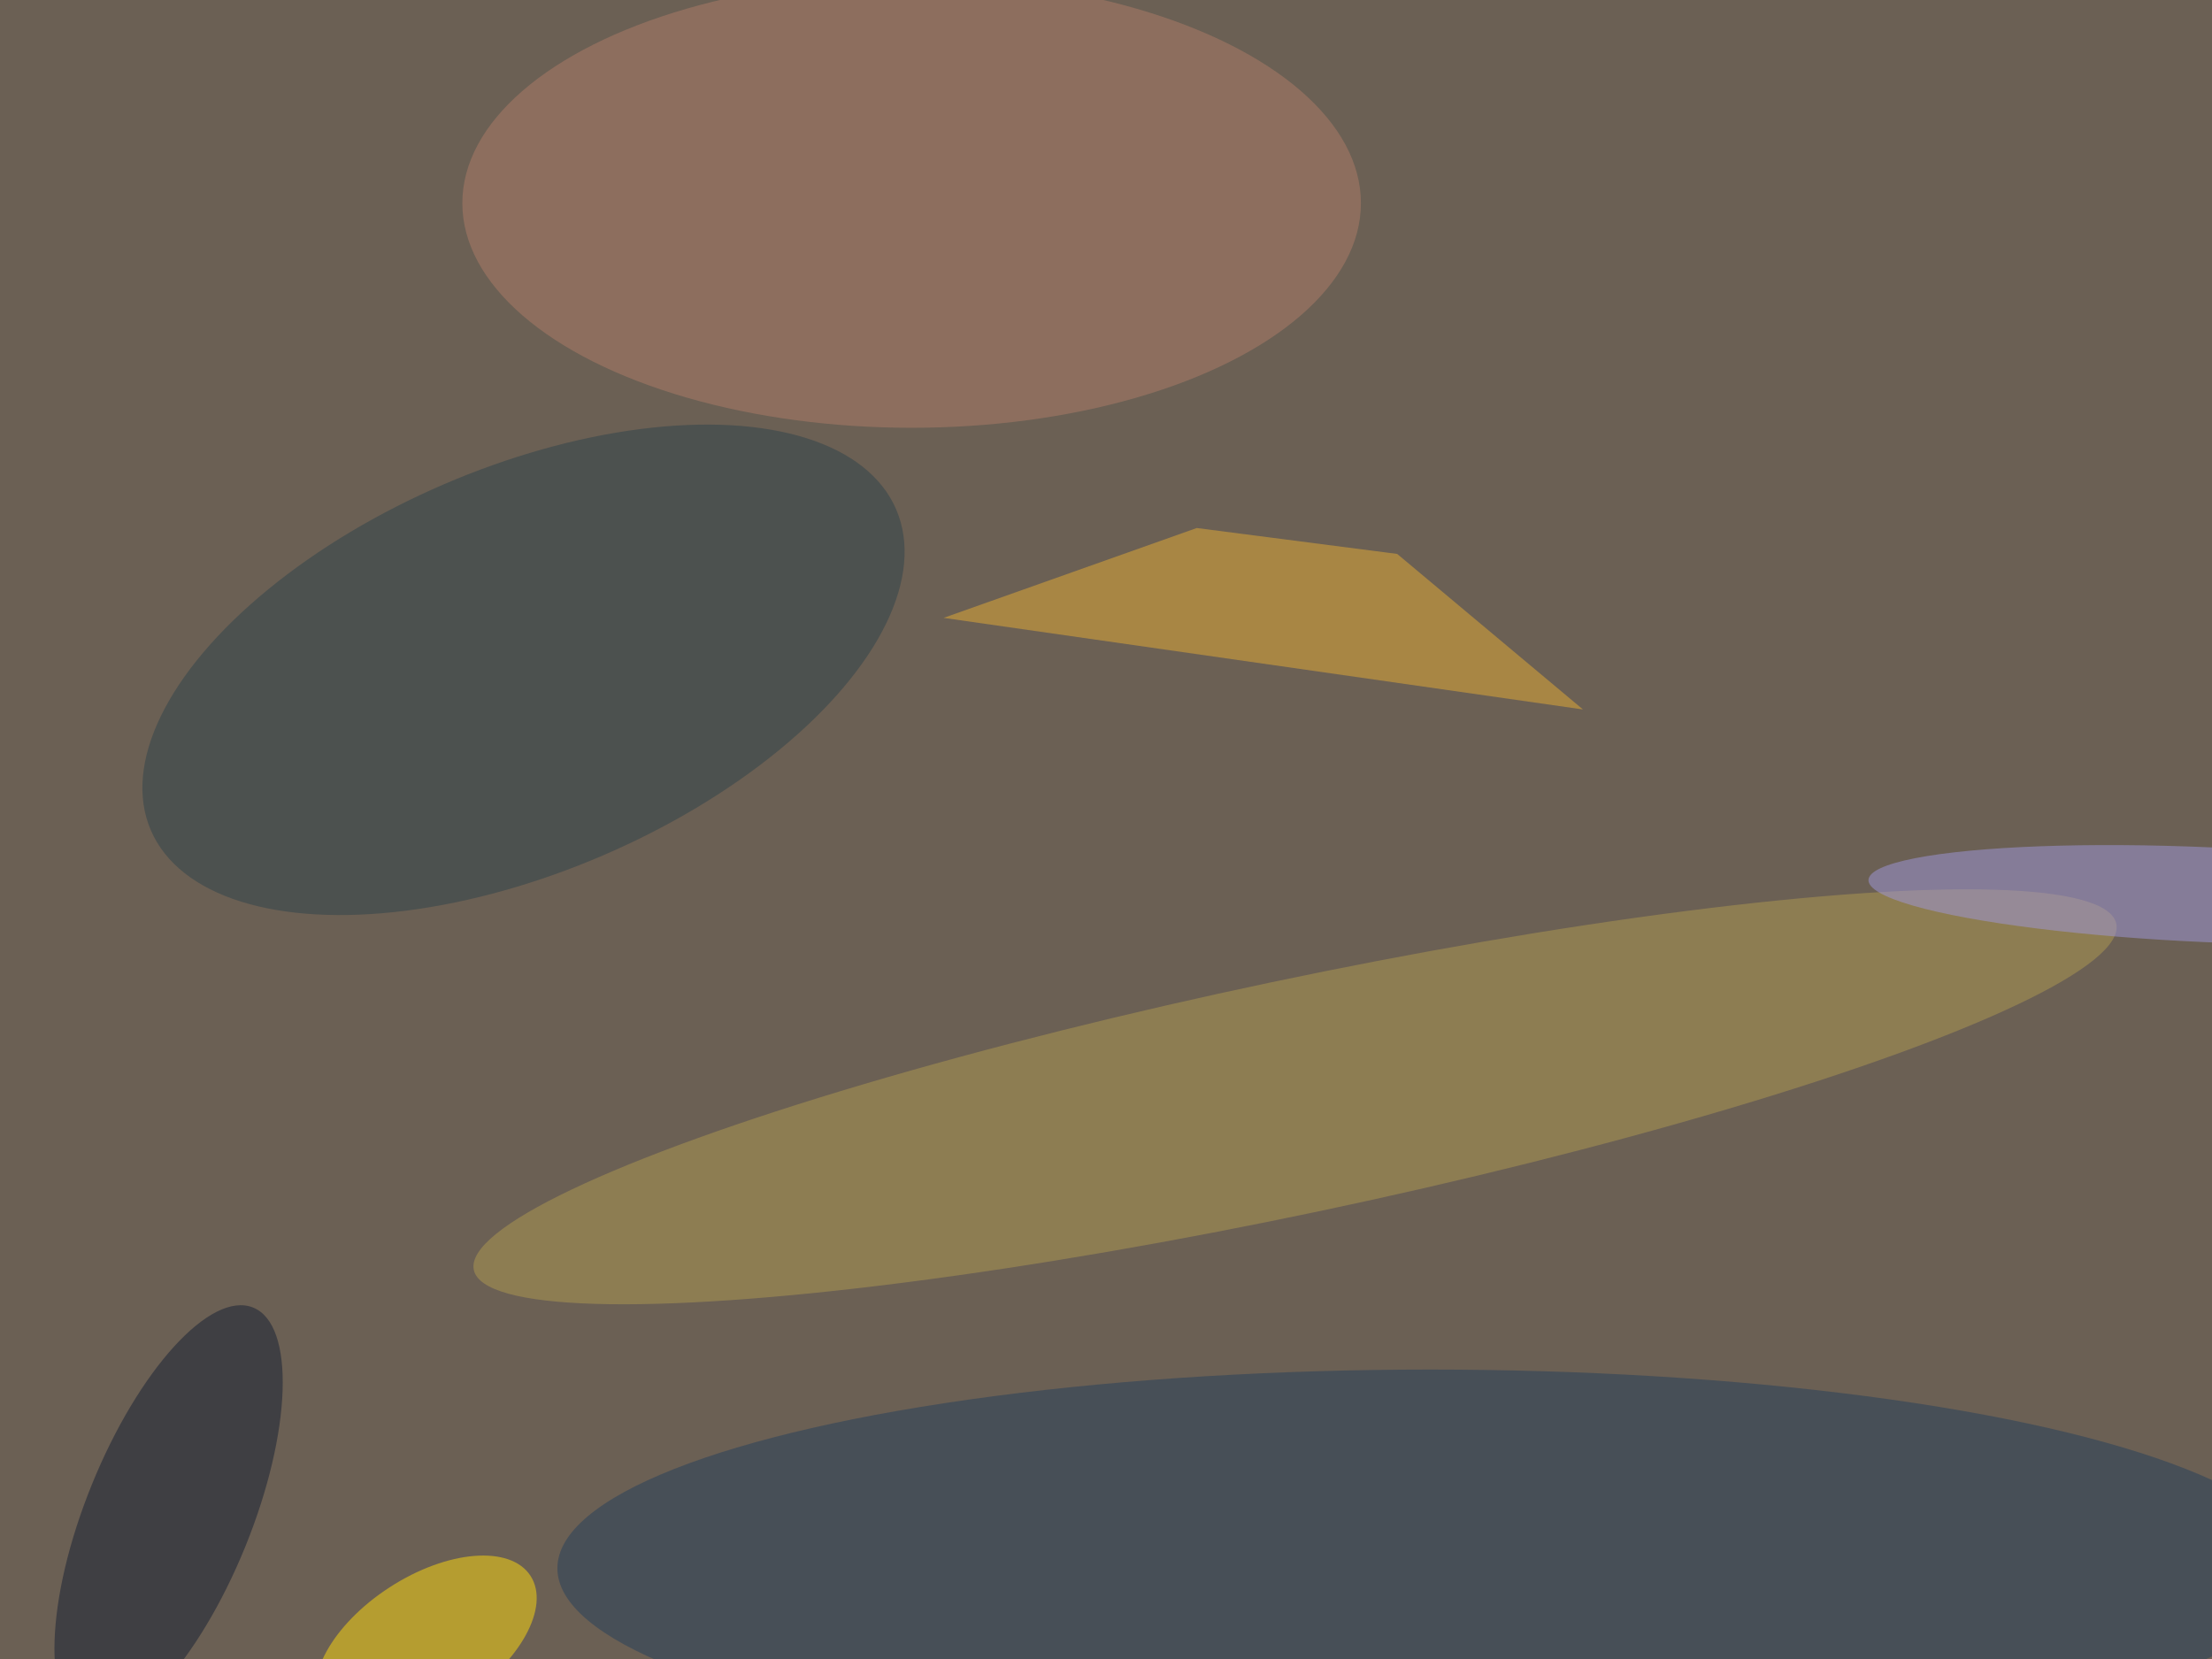 <svg xmlns="http://www.w3.org/2000/svg" viewBox="0 0 2000 1500"><filter id="b"><feGaussianBlur stdDeviation="12" /></filter><path fill="#6b6054" d="M0 0h2000v1500H0z"/><g filter="url(#b)" transform="translate(4 4) scale(7.812)" fill-opacity=".5"><ellipse fill="#253e5a" cx="165" cy="181" rx="101" ry="23"/><ellipse fill="#b09b51" rx="1" ry="1" transform="rotate(168.1 68.1 71) scale(97.139 13.535)"/><ellipse fill="#b07c68" cx="105" cy="23" rx="52" ry="26"/><ellipse fill="#ffda0c" rx="1" ry="1" transform="matrix(-4.207 -6.503 12.091 -7.822 48.8 189.7)"/><path fill="#e6ac35" d="M161.2 63.6l-23.2-3L108.7 71l74 10.6z"/><ellipse fill="#2e434a" rx="1" ry="1" transform="rotate(156.7 22.1 44.7) scale(46.96 23.367)"/><ellipse fill="#a098dd" rx="1" ry="1" transform="rotate(92.5 78.2 173.6) scale(5.493 39.337)"/><ellipse fill="#141f33" rx="1" ry="1" transform="matrix(-8.874 -3.608 9.788 -24.074 19 174.9)"/></g></svg>